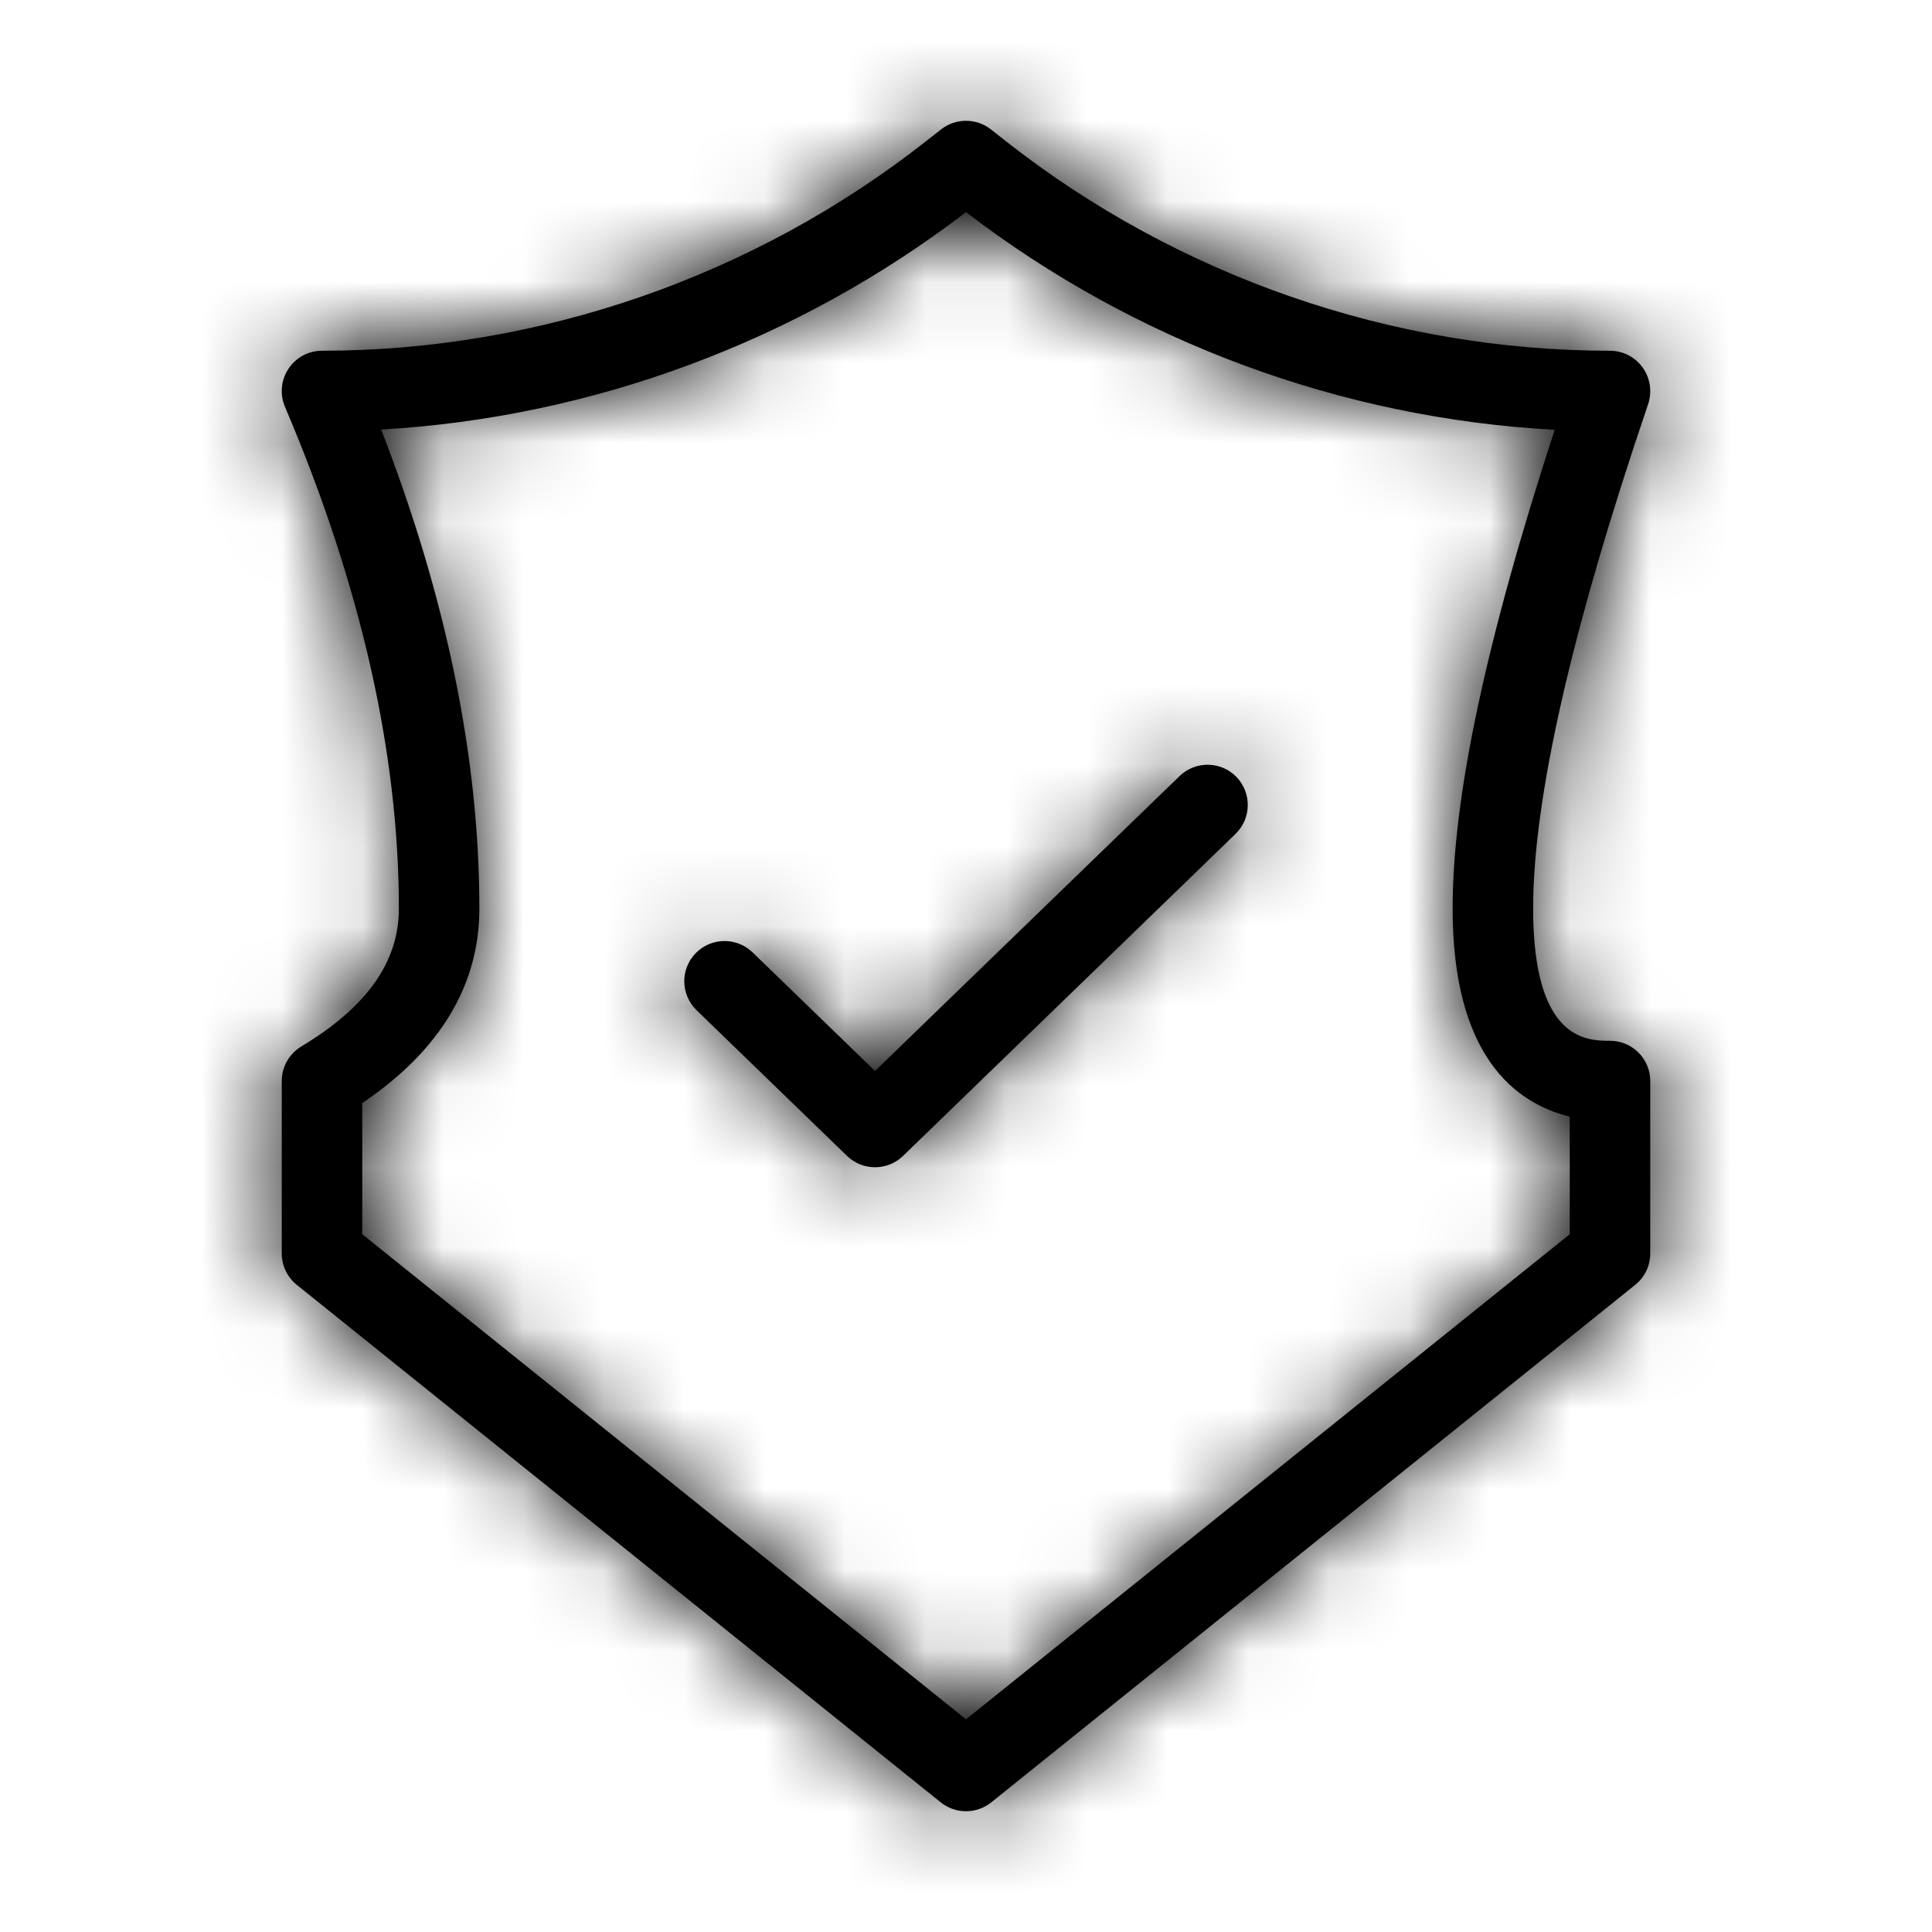 <svg xmlns="http://www.w3.org/2000/svg" xmlns:xlink="http://www.w3.org/1999/xlink" width="24" height="24" viewBox="0 0 24 24">
  <defs>
    <path id="owner-a" d="M4.5,15.332 L12,21.358 L19.5,15.332 L19.5,13.871 C18.816,13.704 18.045,13.111 18.045,11.286 C18.045,9.899 18.461,7.949 19.313,5.339 C16.676,5.198 14.107,4.251 12,2.635 C9.905,4.241 7.355,5.186 4.735,5.336 C5.544,7.419 5.955,9.417 5.955,11.286 C5.955,12.238 5.466,13.051 4.5,13.703 L4.5,15.332 Z M12,22.5 C11.889,22.5 11.778,22.463 11.687,22.39 L3.687,15.961 C3.569,15.866 3.5,15.723 3.5,15.571 L3.5,13.429 C3.5,13.253 3.592,13.091 3.742,13 C4.558,12.51 4.955,11.949 4.955,11.286 C4.955,9.352 4.479,7.255 3.54,5.054 C3.474,4.899 3.49,4.722 3.583,4.582 C3.675,4.441 3.832,4.357 4,4.357 C6.702,4.357 9.366,3.434 11.501,1.756 L11.691,1.607 C11.873,1.465 12.127,1.465 12.309,1.607 L12.499,1.757 C14.635,3.434 17.298,4.357 20,4.357 C20.161,4.357 20.313,4.436 20.406,4.566 C20.5,4.697 20.525,4.865 20.474,5.019 C19.525,7.81 19.045,9.918 19.045,11.286 C19.045,12.929 19.715,12.929 20,12.929 C20.276,12.929 20.5,13.152 20.5,13.429 L20.5,15.571 C20.5,15.723 20.432,15.866 20.313,15.961 L12.313,22.39 C12.222,22.463 12.111,22.5 12,22.5 Z M10.87,14.5 C10.995,14.5 11.121,14.453 11.218,14.359 L15.348,10.359 C15.547,10.167 15.551,9.851 15.36,9.652 C15.168,9.453 14.85,9.449 14.653,9.641 L10.87,13.304 L9.348,11.83 C9.149,11.639 8.834,11.643 8.641,11.842 C8.449,12.04 8.454,12.356 8.653,12.549 L10.522,14.359 C10.619,14.453 10.745,14.5 10.87,14.5 Z"/>
  </defs>
  <g fill="none" fill-rule="evenodd">
    <mask id="owner-b" fill="#fff">
      <use xlink:href="#owner-a"/>
    </mask>
    <use fill="#000" xlink:href="#owner-a"/>
    <g fill="#000" mask="url(#owner-b)">
      <rect width="24" height="24"/>
    </g>
  </g>
</svg>
